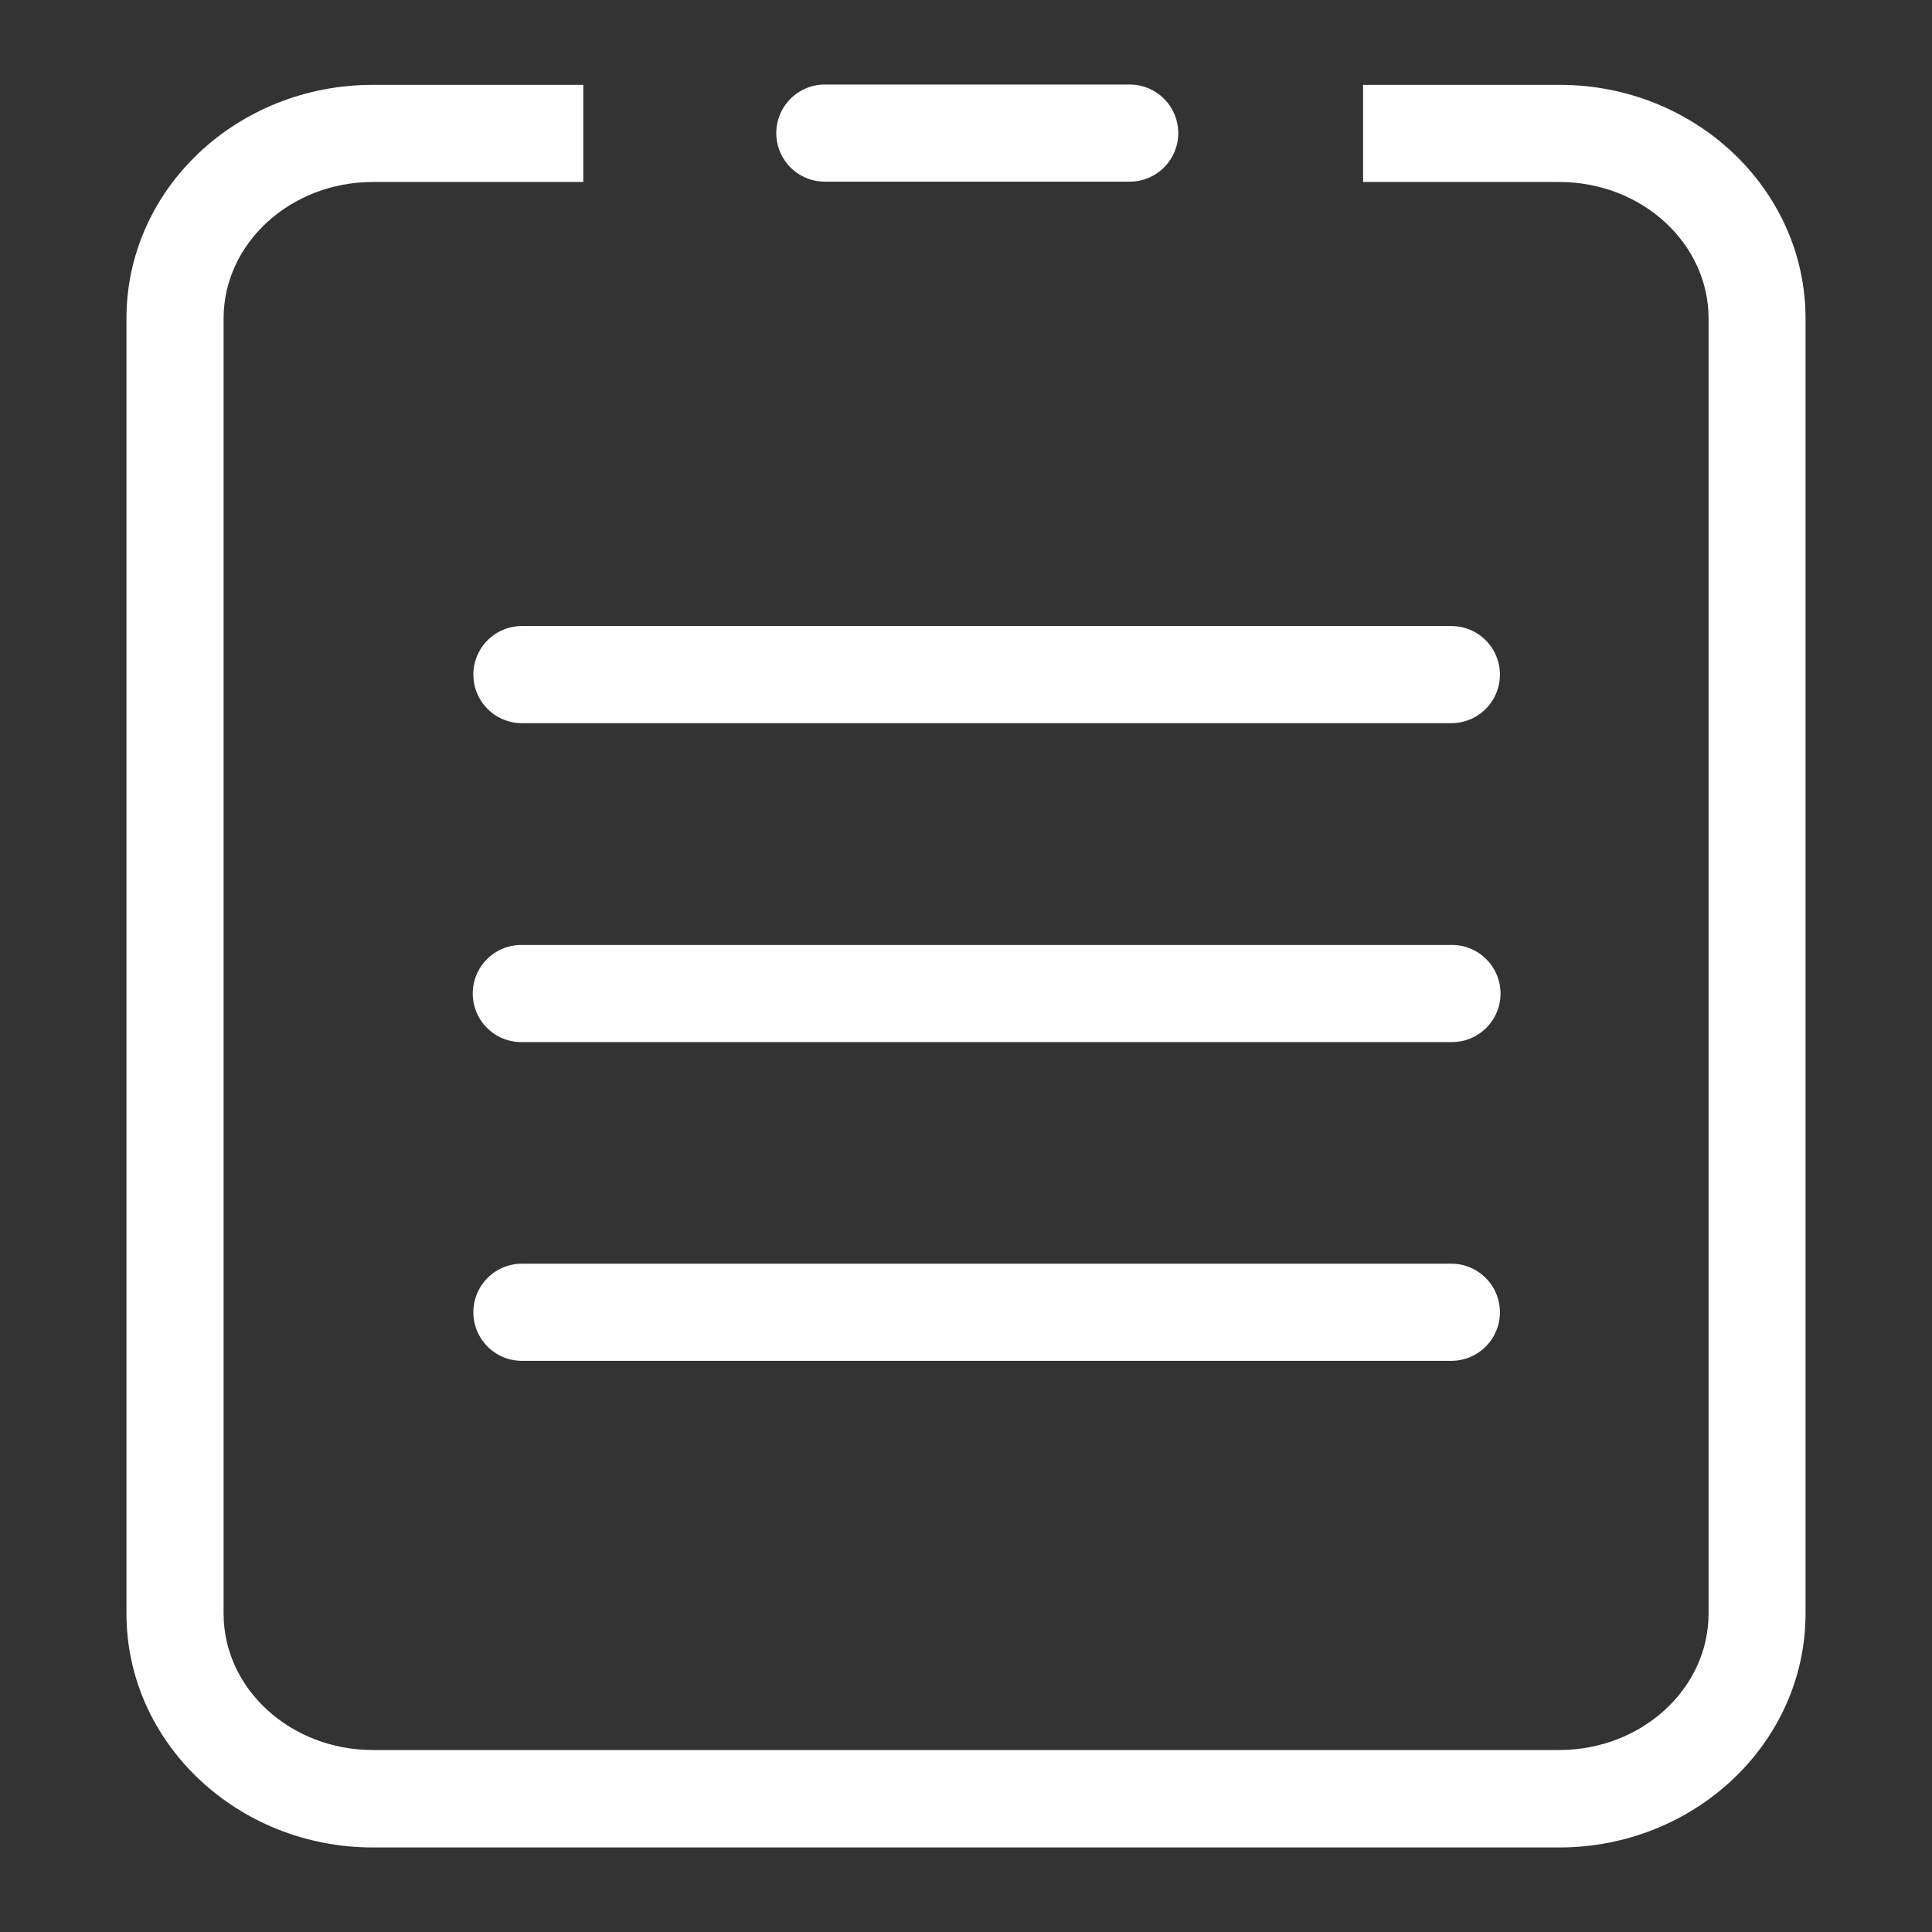 <?xml version="1.0" standalone="no"?><!DOCTYPE svg PUBLIC "-//W3C//DTD SVG 1.1//EN" "http://www.w3.org/Graphics/SVG/1.1/DTD/svg11.dtd"><svg t="1545788130385" class="icon" style="" viewBox="0 0 1024 1024" version="1.1" xmlns="http://www.w3.org/2000/svg" p-id="26456" xmlns:xlink="http://www.w3.org/1999/xlink" width="200" height="200"><rect x="0" y="0" width="1024" height="1024" fill="#333333" stroke="none"/><defs><style type="text/css"></style></defs><path d="M826.38 979.194H197.62C125.889 979.194 67.028 923.852 67.028 855.21V168.79c0-68.642 58.603-123.813 130.591-123.813h111.543v51.481h-111.543c-43.588 0-79.11 32.433-79.11 72.331v686.42c0 39.898 35.436 72.331 79.11 72.331h628.846c43.588 0 79.11-32.433 79.11-72.331V168.79c0-39.898-35.436-72.331-79.11-72.331h-103.993v-51.481h103.907C898.111 44.806 956.972 100.148 956.972 168.79v686.42c0 68.642-58.86 123.985-130.591 123.985z" fill="#fff" p-id="26457"></path><path d="M598.918 96.287H437.352a25.741 25.741 0 1 1 0-51.481h161.566a25.741 25.741 0 0 1 0 51.481zM769.407 383.296H276.472a25.741 25.741 0 0 1 0-51.481H769.407a25.741 25.741 0 0 1 0 51.481zM769.407 552.327H276.472a25.741 25.741 0 1 1 0-51.481H769.407a25.741 25.741 0 1 1 0 51.481zM769.407 721.272H276.472a25.741 25.741 0 0 1 0-51.481H769.407a25.741 25.741 0 0 1 0 51.481z" fill="#fff" p-id="26458"></path></svg>